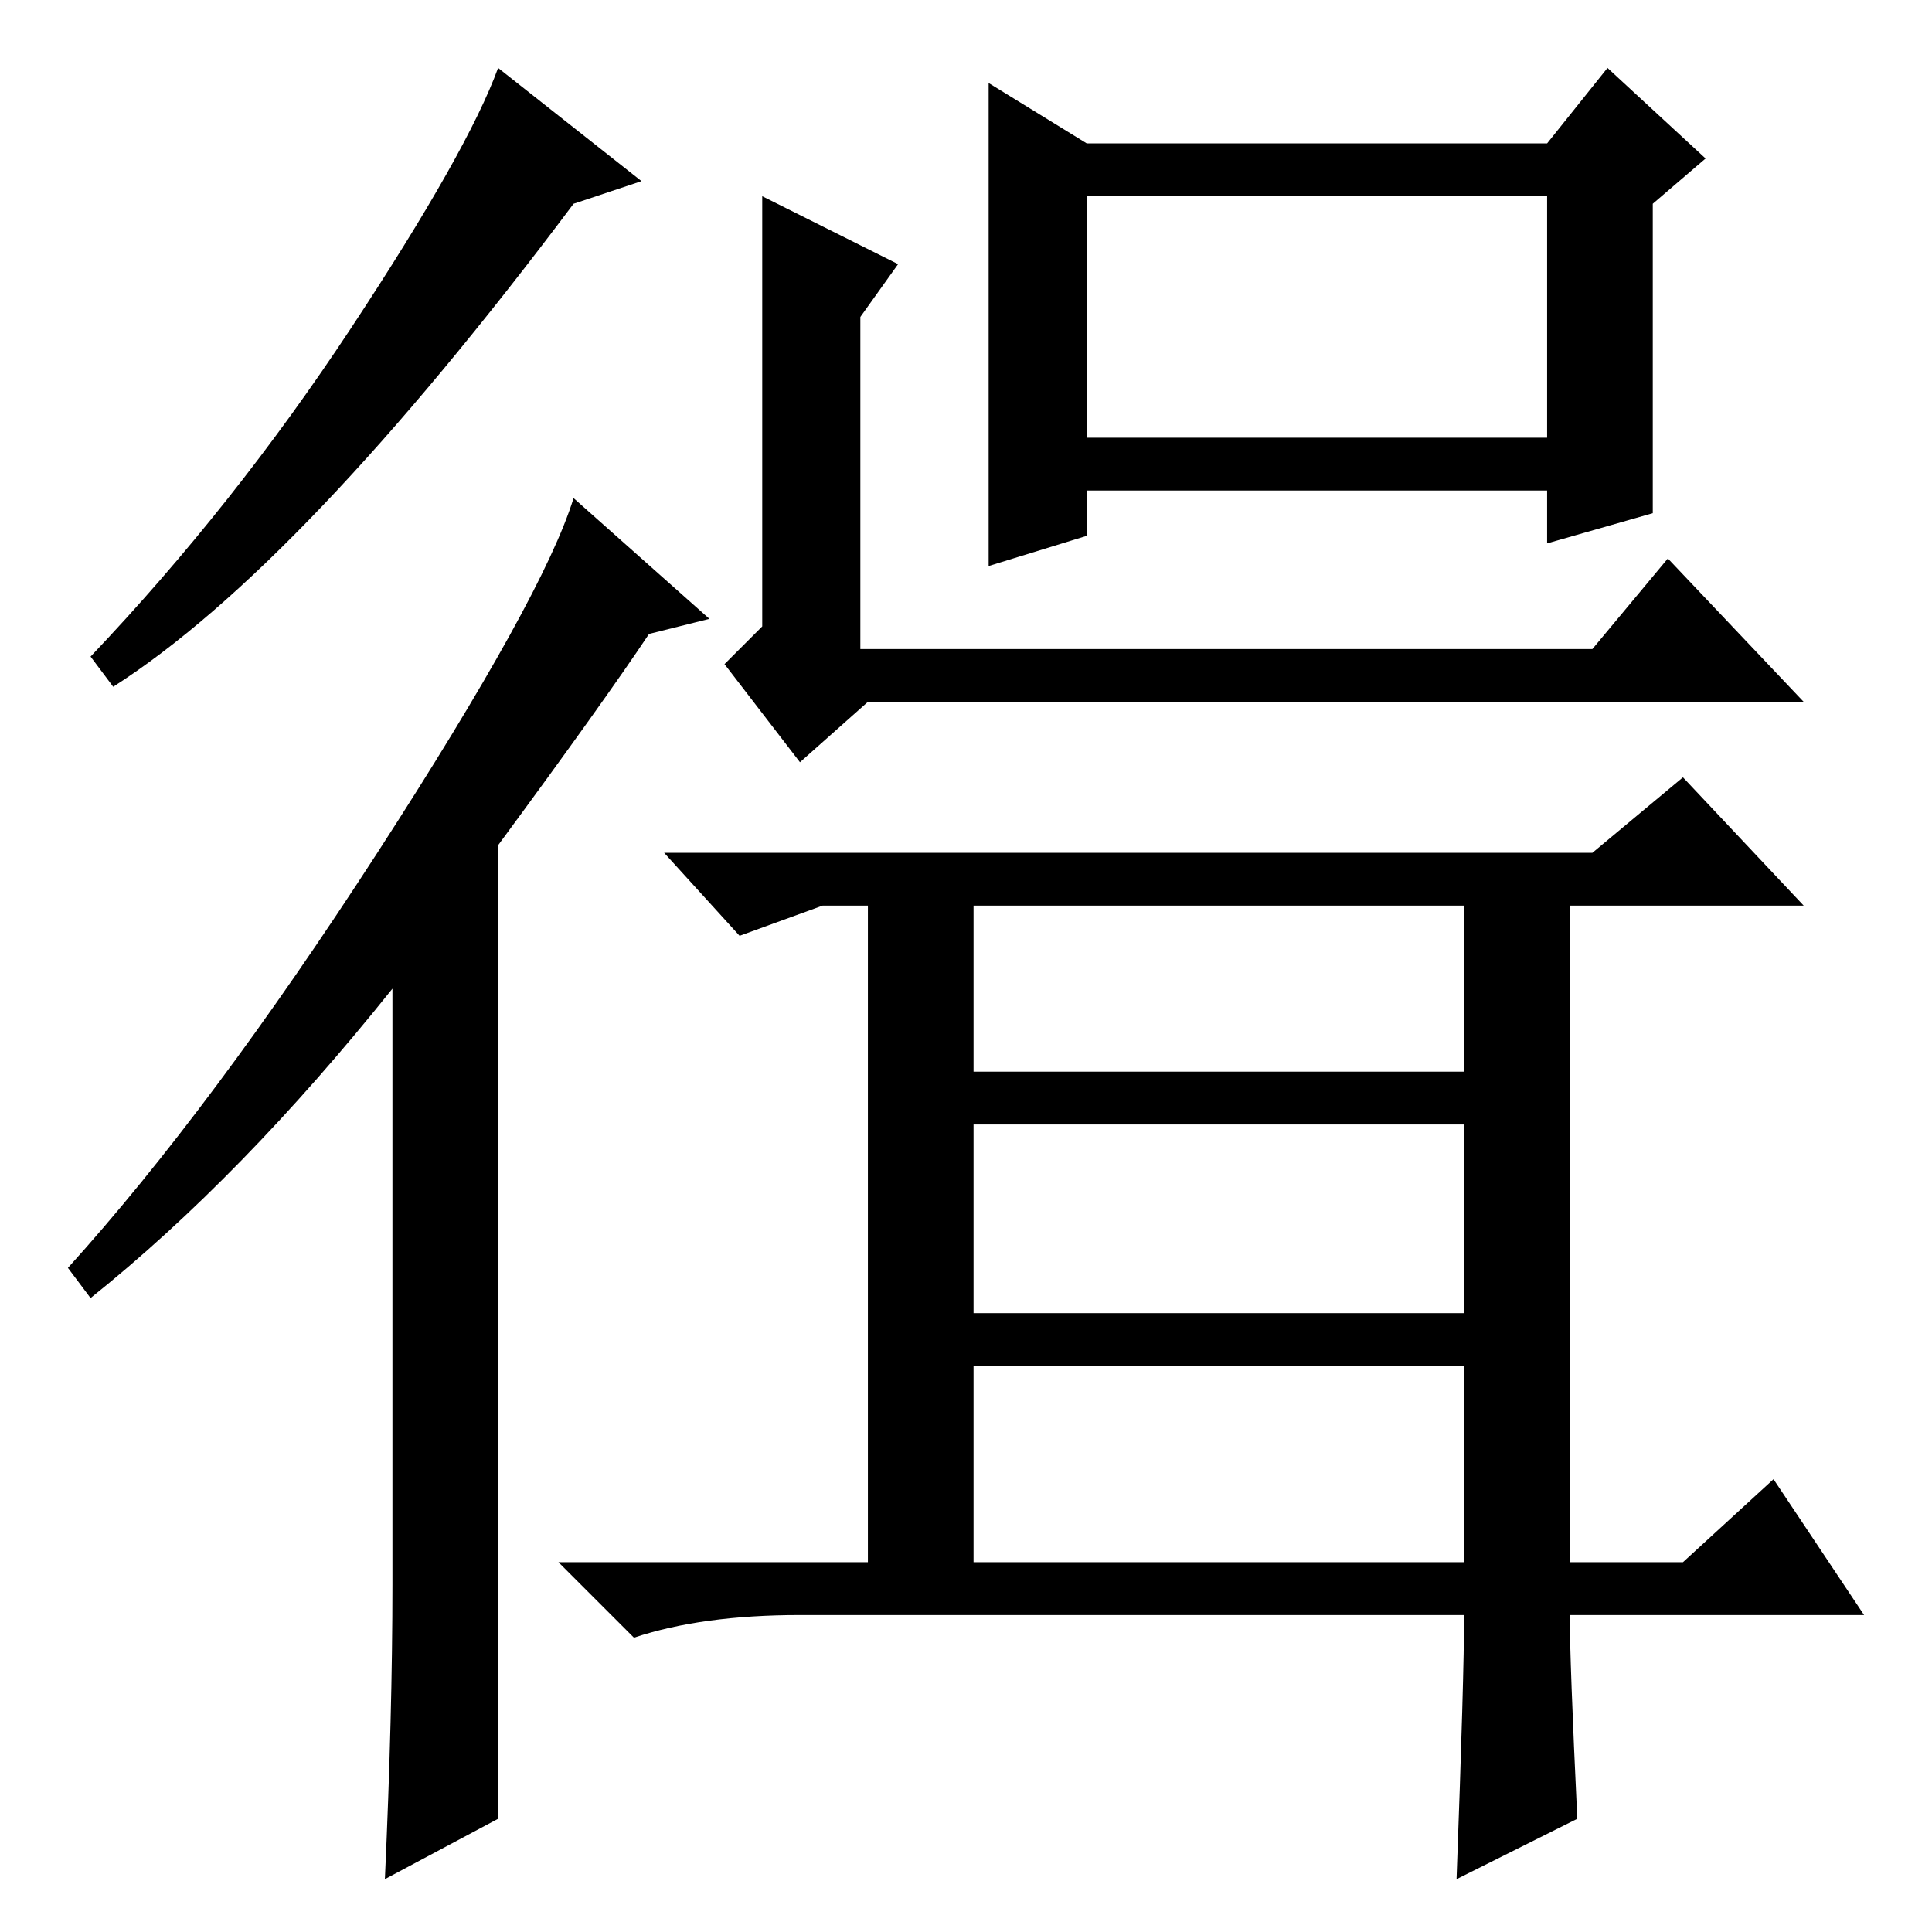 <?xml version="1.0" standalone="no"?>
<!DOCTYPE svg PUBLIC "-//W3C//DTD SVG 1.1//EN" "http://www.w3.org/Graphics/SVG/1.1/DTD/svg11.dtd" >
<svg xmlns="http://www.w3.org/2000/svg" xmlns:xlink="http://www.w3.org/1999/xlink" version="1.1" viewBox="0 -36 256 256">
  <g transform="matrix(1 0 0 -1 0 220)">
   <path fill="currentColor"
d="M66 15l-15 -8q1 22 1 39v79q-20 -25 -40 -41l-3 4q19 21 41 55t26 47l18 -16l-8 -2q-6 -9 -20 -28v-129zM85 232l-9 -3q-36 -48 -61 -64l-3 4q19 20 34.5 43.5t19.5 34.5zM131 245l13 -8h61l8 10l13 -12l-7 -6v-41l-14 -4v7h-61v-6l-13 -4v64zM144 198h61v32h-61v-32z
M209 15l-16 -8q1 27 1 35h-88q-13 0 -22 -3l-10 10h41v87h-6l-11 -4l-10 11h123l12 10l16 -17h-31v-87h15l12 11l12 -18h-39q0 -6 1 -27zM129 114h65v22h-65v-22zM129 82h65v25h-65v-25zM129 49h65v26h-65v-26zM119 221l-5 -7v-44h97l10 12l18 -19h-124l-9 -8l-10 13l5 5v57
z" />
  </g>

</svg>
